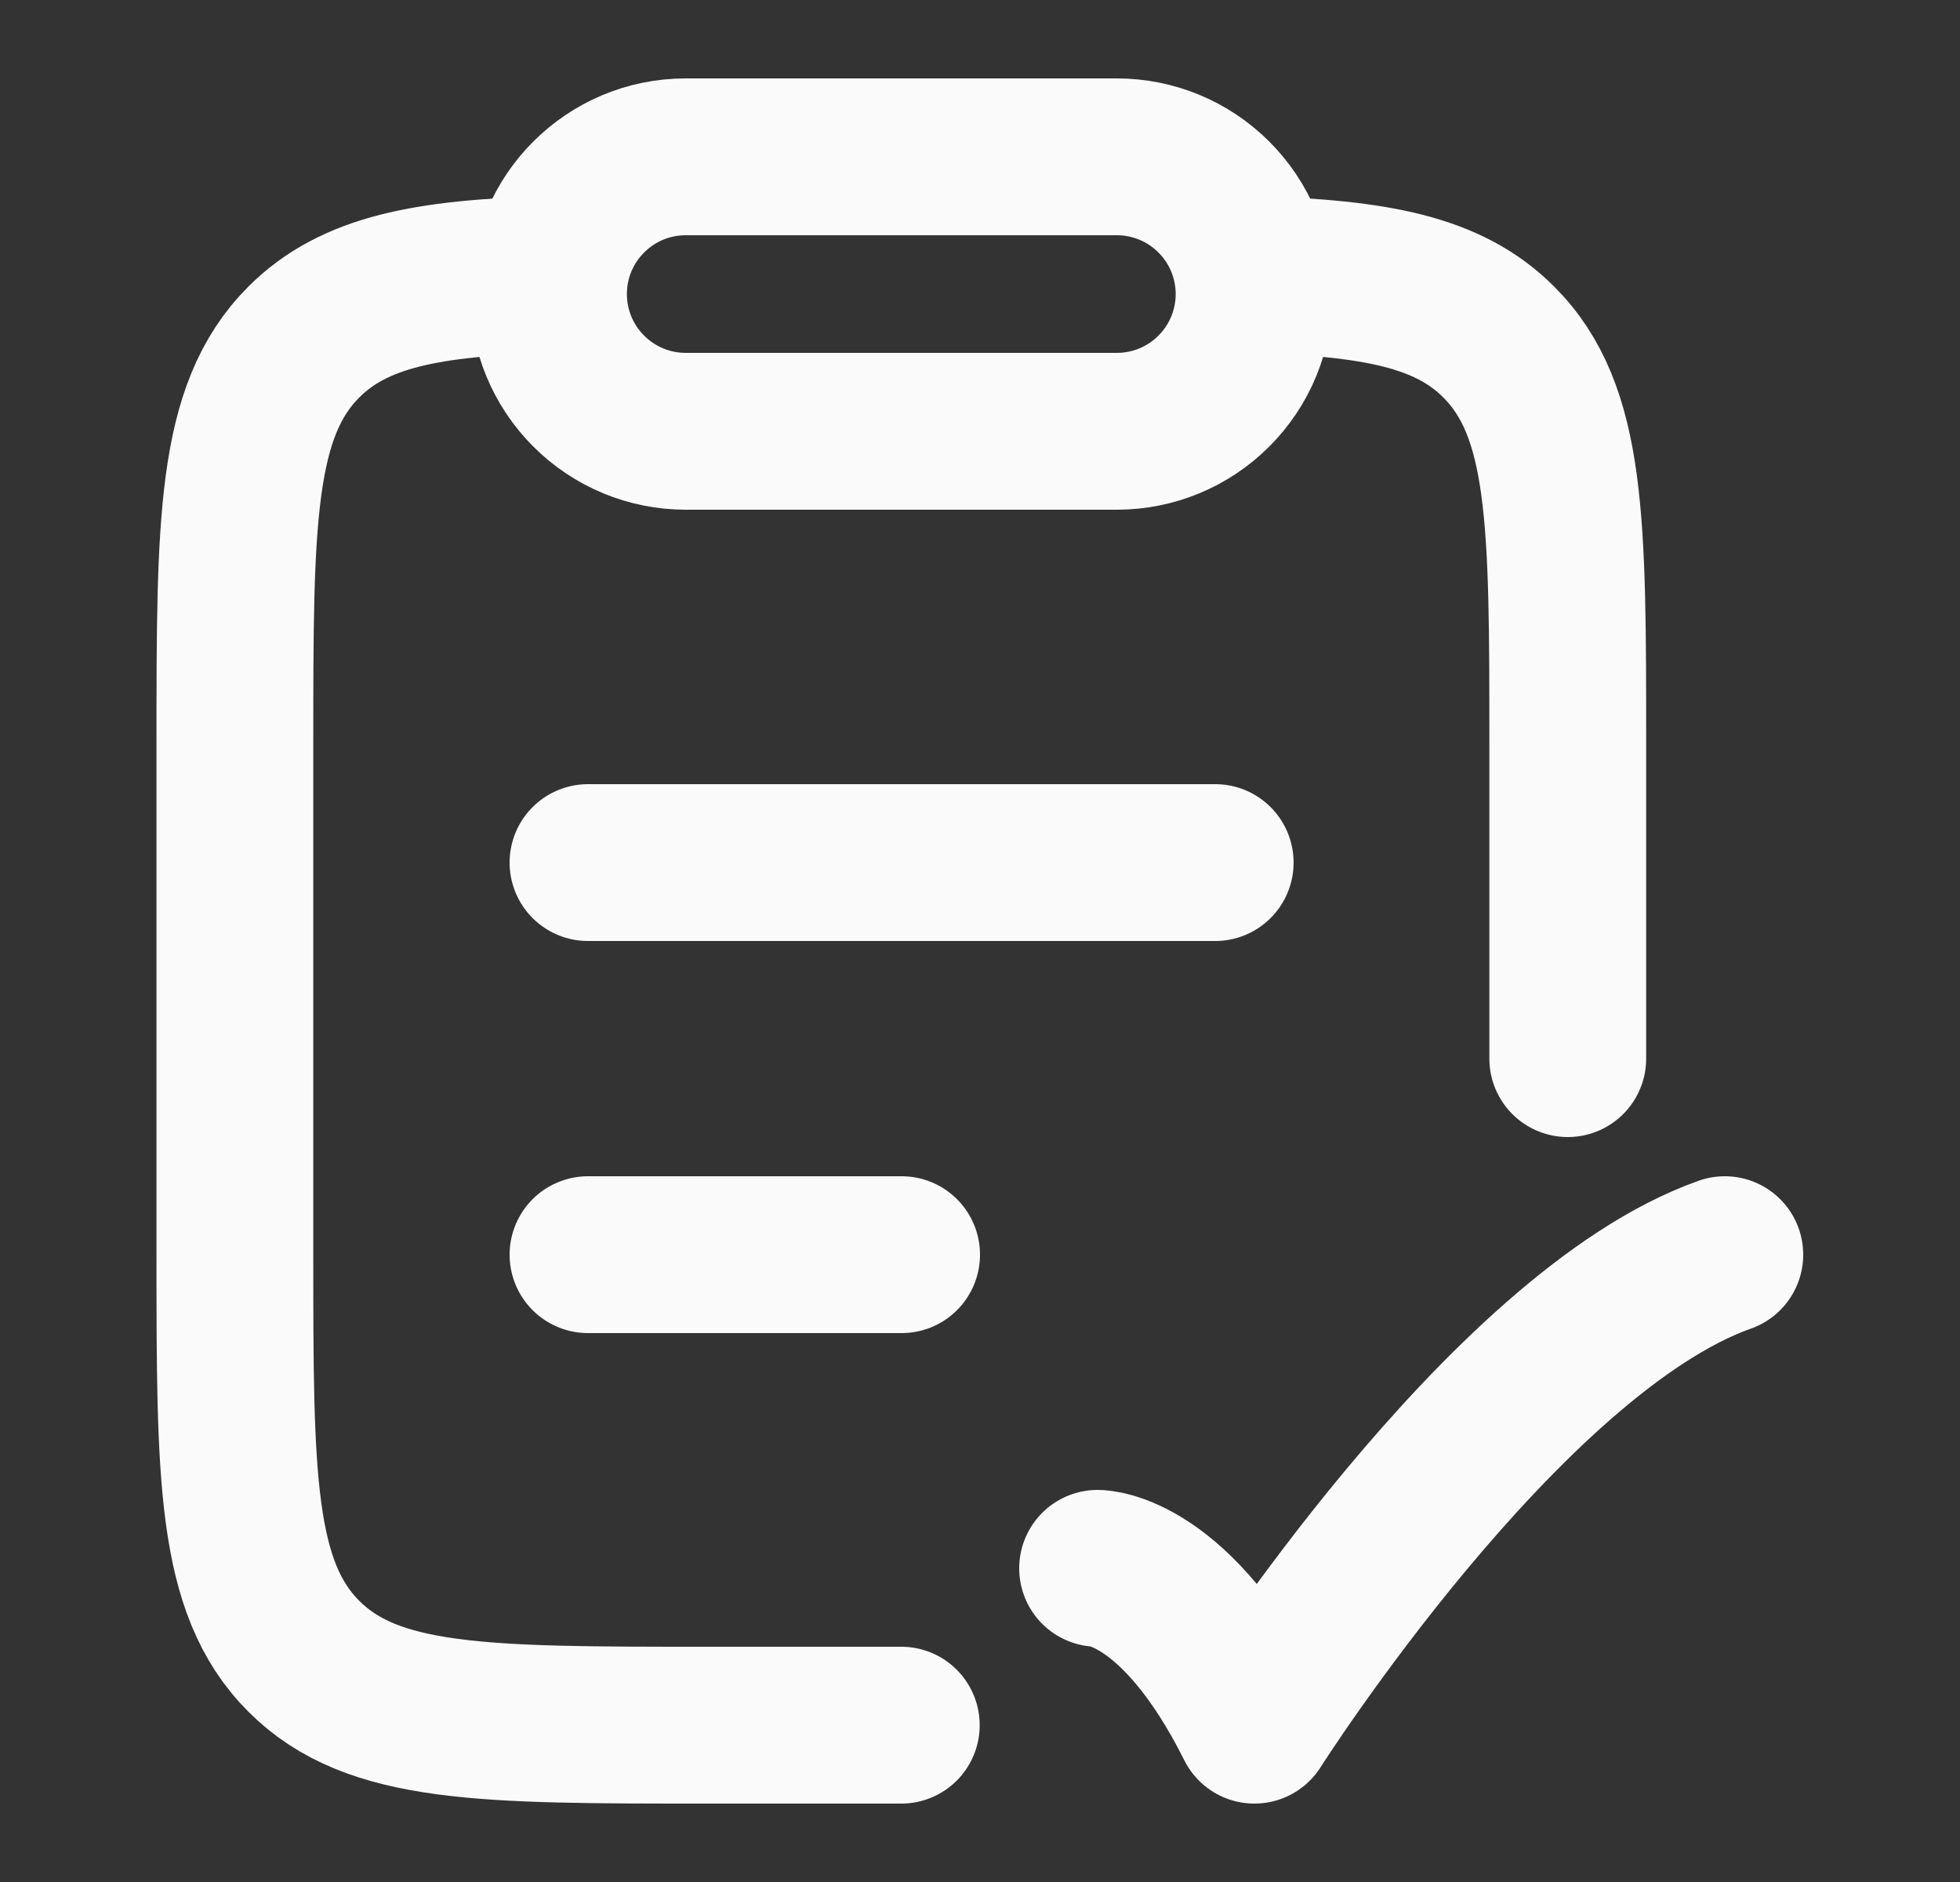 <svg width="25" height="24" viewBox="0 0 25 24" fill="none" xmlns="http://www.w3.org/2000/svg">
<rect x="0" y="0" width="25" height="24" fill="#333333" stroke="none"/>
<path d="M14 20C14 20 15 20 16 22C16 22 19.177 17 22 16M7.5 16H11.5M7.5 11H15.5M7 3.5C5.444 3.547 4.517 3.72 3.875 4.362C2.996 5.242 2.996 6.657 2.996 9.488V15.994C2.996 18.826 2.996 20.241 3.875 21.121C4.753 22 6.168 22 8.996 22H11.496M15.992 3.5C17.548 3.547 18.476 3.72 19.117 4.362C19.997 5.242 19.997 6.657 19.997 9.488V13.5" stroke="#FAFAFA" stroke-width="2" stroke-linecap="round" stroke-linejoin="round"/>
<path d="M6.996 3.75C6.996 2.784 7.78 2 8.746 2H14.246C14.71 2 15.155 2.184 15.483 2.513C15.812 2.841 15.996 3.286 15.996 3.75C15.996 4.214 15.812 4.659 15.483 4.987C15.155 5.316 14.71 5.5 14.246 5.5H8.746C8.282 5.5 7.837 5.316 7.509 4.987C7.18 4.659 6.996 4.214 6.996 3.75Z" stroke="#FAFAFA" stroke-width="2" stroke-linecap="round" stroke-linejoin="round"/>
</svg>
